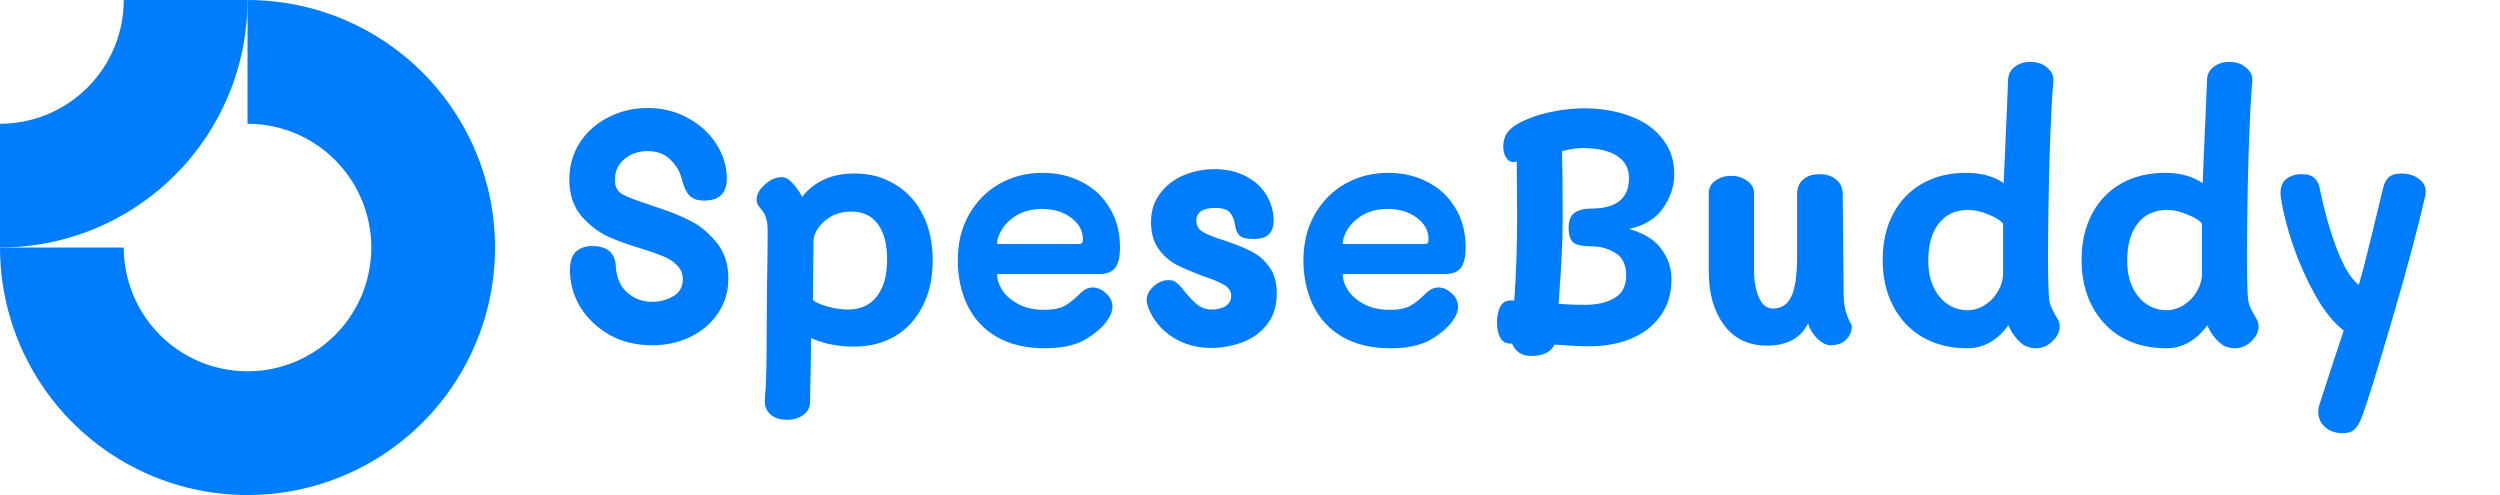 <svg width="202" height="40" viewBox="0 0 202 40" fill="none" xmlns="http://www.w3.org/2000/svg">
<g clip-path="url(#clip0_1_2)">
<path fill-rule="evenodd" clip-rule="evenodd" d="M25.556 11.685C23.911 10.586 21.978 10 20 10V0C23.956 0 27.822 1.173 31.111 3.371C34.4 5.568 36.964 8.692 38.478 12.346C39.991 16.001 40.387 20.022 39.616 23.902C38.844 27.781 36.939 31.345 34.142 34.142C31.345 36.939 27.781 38.844 23.902 39.616C20.022 40.387 16.001 39.991 12.346 38.478C8.692 36.964 5.568 34.4 3.371 31.111C1.173 27.822 0 23.956 0 20H10C10 21.978 10.586 23.911 11.685 25.556C12.784 27.2 14.346 28.482 16.173 29.239C18 29.996 20.011 30.194 21.951 29.808C23.891 29.422 25.672 28.47 27.071 27.071C28.47 25.672 29.422 23.891 29.808 21.951C30.194 20.011 29.996 18 29.239 16.173C28.482 14.346 27.2 12.784 25.556 11.685Z" fill="#007DFC"/>
<path fill-rule="evenodd" clip-rule="evenodd" d="M10 5.28493e-06C10 1.313 9.741 2.614 9.239 3.827C8.736 5.04 8 6.142 7.071 7.071C6.142 8 5.04 8.736 3.827 9.239C2.614 9.741 1.313 10 4.3711e-07 10L0 20C2.626 20 5.227 19.483 7.654 18.478C10.08 17.473 12.285 15.999 14.142 14.142C15.999 12.285 17.473 10.08 18.478 7.654C19.483 5.227 20 2.626 20 0L10 5.28493e-06Z" fill="#007DFC"/>
<path d="M189.269 35C188.694 35 188.22 34.829 187.847 34.487C187.492 34.163 187.314 33.758 187.314 33.272C187.314 33.056 187.356 32.831 187.441 32.597L188.457 29.464L189.371 26.71C188.558 26.08 187.796 25.135 187.085 23.875C186.374 22.597 185.773 21.256 185.282 19.852C184.808 18.429 184.486 17.187 184.317 16.125C184.283 15.945 184.266 15.765 184.266 15.585C184.266 15.081 184.427 14.703 184.748 14.451C185.07 14.199 185.477 14.073 185.968 14.073C186.459 14.073 186.806 14.181 187.009 14.397C187.229 14.595 187.373 14.883 187.441 15.261C187.813 17.079 188.279 18.717 188.838 20.175C189.396 21.616 189.981 22.561 190.59 23.011C190.844 22.165 191.09 21.238 191.327 20.23C191.581 19.221 191.75 18.537 191.835 18.177C192.19 16.683 192.436 15.666 192.571 15.126C192.673 14.73 192.834 14.451 193.054 14.289C193.274 14.109 193.596 14.019 194.019 14.019C194.595 14.019 195.069 14.163 195.441 14.451C195.814 14.721 196 15.063 196 15.477C196 15.603 195.992 15.702 195.975 15.774C195.297 18.69 194.408 22.012 193.308 25.738C192.021 30.148 191.174 32.858 190.768 33.866C190.616 34.226 190.438 34.505 190.235 34.703C190.031 34.901 189.71 35 189.269 35Z" fill="#007DFC"/>
<path d="M175.026 28.141C173.688 28.141 172.503 27.853 171.47 27.277C170.437 26.683 169.633 25.846 169.057 24.766C168.481 23.686 168.193 22.435 168.193 21.013C168.193 19.59 168.473 18.348 169.032 17.286C169.59 16.224 170.378 15.405 171.394 14.829C172.41 14.253 173.586 13.965 174.924 13.965C176.16 13.965 177.176 14.244 177.972 14.802L178.251 8.321L178.327 6.431C178.344 5.999 178.522 5.657 178.861 5.405C179.199 5.135 179.623 5 180.131 5C180.689 5 181.147 5.162 181.502 5.486C181.875 5.792 182.036 6.179 181.985 6.647C181.883 7.547 181.782 9.545 181.68 12.642C181.595 15.72 181.553 18.438 181.553 20.797C181.553 22.795 181.595 24.001 181.68 24.415C181.765 24.757 181.985 25.216 182.34 25.792C182.442 25.954 182.493 26.143 182.493 26.359C182.493 26.809 182.29 27.223 181.883 27.601C181.494 27.961 181.062 28.141 180.588 28.141C180.368 28.141 180.156 28.105 179.953 28.033C179.75 27.979 179.589 27.898 179.47 27.79C178.962 27.376 178.59 26.872 178.353 26.278C177.438 27.52 176.329 28.141 175.026 28.141ZM175.051 25.063C175.559 25.063 176.033 24.919 176.473 24.631C176.914 24.343 177.261 23.974 177.515 23.524C177.786 23.056 177.921 22.579 177.921 22.093V18.069C177.735 17.817 177.345 17.574 176.753 17.34C176.177 17.088 175.627 16.962 175.102 16.962C174.086 16.962 173.29 17.331 172.714 18.069C172.156 18.789 171.876 19.788 171.876 21.067C171.876 22.255 172.173 23.218 172.765 23.956C173.375 24.694 174.137 25.063 175.051 25.063Z" fill="#007DFC"/>
<path d="M158.953 28.141C157.615 28.141 156.43 27.853 155.397 27.277C154.364 26.683 153.56 25.846 152.985 24.766C152.409 23.686 152.121 22.435 152.121 21.013C152.121 19.59 152.4 18.348 152.959 17.286C153.518 16.224 154.305 15.405 155.321 14.829C156.337 14.253 157.514 13.965 158.852 13.965C160.088 13.965 161.104 14.244 161.899 14.802L162.179 8.321L162.255 6.431C162.272 5.999 162.45 5.657 162.788 5.405C163.127 5.135 163.55 5 164.058 5C164.617 5 165.074 5.162 165.43 5.486C165.802 5.792 165.963 6.179 165.912 6.647C165.811 7.547 165.709 9.545 165.608 12.642C165.523 15.72 165.481 18.438 165.481 20.797C165.481 22.795 165.523 24.001 165.608 24.415C165.692 24.757 165.912 25.216 166.268 25.792C166.37 25.954 166.42 26.143 166.42 26.359C166.42 26.809 166.217 27.223 165.811 27.601C165.421 27.961 164.99 28.141 164.515 28.141C164.295 28.141 164.084 28.105 163.88 28.033C163.677 27.979 163.516 27.898 163.398 27.79C162.89 27.376 162.517 26.872 162.28 26.278C161.366 27.52 160.257 28.141 158.953 28.141ZM158.979 25.063C159.487 25.063 159.961 24.919 160.401 24.631C160.841 24.343 161.188 23.974 161.442 23.524C161.713 23.056 161.849 22.579 161.849 22.093V18.069C161.662 17.817 161.273 17.574 160.68 17.34C160.105 17.088 159.554 16.962 159.029 16.962C158.013 16.962 157.218 17.331 156.642 18.069C156.083 18.789 155.804 19.788 155.804 21.067C155.804 22.255 156.1 23.218 156.693 23.956C157.302 24.694 158.064 25.063 158.979 25.063Z" fill="#007DFC"/>
<path d="M148.965 23.605C148.965 24.235 149.016 24.73 149.118 25.09C149.219 25.45 149.329 25.738 149.448 25.954C149.566 26.17 149.626 26.296 149.626 26.332C149.626 26.782 149.465 27.16 149.143 27.466C148.838 27.754 148.424 27.898 147.899 27.898C147.577 27.898 147.221 27.718 146.832 27.358C146.459 26.98 146.214 26.566 146.095 26.116C145.503 27.322 144.394 27.925 142.768 27.925C141.278 27.925 140.118 27.367 139.289 26.251C138.476 25.135 138.069 23.713 138.069 21.985V15.612C138.069 15.198 138.239 14.865 138.577 14.613C138.933 14.343 139.365 14.208 139.873 14.208C140.381 14.208 140.812 14.343 141.168 14.613C141.541 14.865 141.727 15.198 141.727 15.612V21.931C141.727 22.705 141.854 23.398 142.108 24.01C142.362 24.622 142.751 24.928 143.276 24.928C143.936 24.928 144.419 24.613 144.724 23.983C145.046 23.353 145.206 22.246 145.206 20.662V15.666C145.206 15.18 145.367 14.793 145.689 14.505C146.028 14.217 146.468 14.073 147.01 14.073C147.568 14.073 148.017 14.217 148.356 14.505C148.711 14.793 148.889 15.18 148.889 15.666L148.965 23.605Z" fill="#007DFC"/>
<path d="M120.955 26.035C120.955 25.567 121.04 25.153 121.209 24.793C121.395 24.433 121.692 24.262 122.098 24.28H122.352C122.505 22.228 122.581 19.968 122.581 17.502L122.555 13.047L122.428 13.074C122.174 13.146 121.946 13.056 121.743 12.804C121.556 12.534 121.463 12.219 121.463 11.859C121.463 11.355 121.599 10.941 121.87 10.617C122.157 10.274 122.615 9.968 123.241 9.698C123.969 9.374 124.748 9.14 125.578 8.996C126.407 8.834 127.203 8.753 127.965 8.753C129.388 8.753 130.649 8.969 131.75 9.401C132.867 9.815 133.731 10.428 134.34 11.238C134.967 12.03 135.28 12.975 135.28 14.073C135.28 15.045 134.975 15.963 134.366 16.827C133.773 17.673 132.859 18.231 131.623 18.501C132.842 18.843 133.714 19.383 134.239 20.122C134.78 20.842 135.051 21.661 135.051 22.579C135.051 23.731 134.755 24.712 134.162 25.522C133.587 26.332 132.799 26.944 131.8 27.358C130.801 27.772 129.684 27.979 128.448 27.979C127.703 27.979 126.755 27.934 125.603 27.844C125.298 28.456 124.68 28.762 123.749 28.762C122.97 28.762 122.445 28.429 122.174 27.763H122.047C121.675 27.763 121.395 27.601 121.209 27.277C121.04 26.953 120.955 26.539 120.955 26.035ZM125.933 24.55C126.594 24.604 127.288 24.631 128.016 24.631C129.049 24.631 129.87 24.442 130.48 24.064C131.089 23.686 131.394 23.092 131.394 22.282C131.394 21.4 131.106 20.788 130.53 20.445C129.972 20.085 129.328 19.905 128.6 19.905C127.94 19.905 127.466 19.816 127.178 19.636C126.89 19.437 126.746 19.032 126.746 18.42C126.746 17.844 126.898 17.439 127.203 17.205C127.525 16.971 127.974 16.854 128.549 16.854C130.598 16.854 131.623 16.035 131.623 14.397C131.623 13.623 131.309 13.029 130.683 12.615C130.056 12.183 129.117 11.967 127.864 11.967C127.406 11.967 126.856 12.048 126.213 12.21C126.247 13.596 126.264 15.36 126.264 17.502C126.264 18.672 126.238 19.689 126.187 20.553C126.153 21.4 126.069 22.732 125.933 24.55Z" fill="#007DFC"/>
<path d="M112.378 28.141C110.837 28.141 109.533 27.835 108.467 27.223C107.417 26.611 106.63 25.765 106.105 24.685C105.58 23.605 105.317 22.381 105.317 21.013C105.317 19.645 105.614 18.429 106.206 17.367C106.816 16.287 107.637 15.45 108.67 14.856C109.72 14.262 110.888 13.965 112.175 13.965C113.326 13.965 114.376 14.208 115.324 14.694C116.289 15.18 117.043 15.882 117.585 16.8C118.144 17.7 118.423 18.762 118.423 19.986C118.423 20.761 118.287 21.319 118.017 21.661C117.763 21.985 117.322 22.147 116.696 22.147H108.492C108.492 22.579 108.636 23.02 108.924 23.47C109.212 23.902 109.644 24.271 110.219 24.577C110.795 24.883 111.481 25.036 112.277 25.036C112.988 25.036 113.546 24.928 113.953 24.712C114.359 24.478 114.782 24.136 115.223 23.686C115.544 23.38 115.875 23.227 116.213 23.227C116.603 23.227 116.967 23.389 117.305 23.713C117.644 24.019 117.813 24.37 117.813 24.766C117.813 25.09 117.712 25.405 117.509 25.711C117.153 26.305 116.552 26.863 115.705 27.385C114.859 27.889 113.75 28.141 112.378 28.141ZM115.07 19.716C115.223 19.716 115.316 19.689 115.35 19.636C115.401 19.581 115.426 19.482 115.426 19.338C115.426 18.636 115.104 18.051 114.461 17.583C113.834 17.115 113.055 16.881 112.124 16.881C111.379 16.881 110.727 17.034 110.168 17.34C109.627 17.646 109.212 18.024 108.924 18.474C108.636 18.906 108.492 19.32 108.492 19.716H115.07Z" fill="#007DFC"/>
<path d="M97.878 28.114C96.71 28.114 95.668 27.826 94.754 27.25C93.84 26.656 93.188 25.873 92.798 24.901C92.697 24.631 92.646 24.406 92.646 24.226C92.646 23.848 92.832 23.488 93.205 23.146C93.577 22.804 93.984 22.633 94.424 22.633C94.678 22.633 94.881 22.696 95.033 22.822C95.186 22.93 95.304 23.038 95.389 23.146C95.474 23.236 95.524 23.299 95.541 23.335C96.032 23.947 96.439 24.379 96.76 24.631C97.082 24.883 97.472 25.009 97.929 25.009C98.352 25.009 98.716 24.919 99.021 24.739C99.326 24.541 99.478 24.271 99.478 23.929C99.478 23.551 99.3 23.254 98.945 23.038C98.589 22.822 98.013 22.579 97.218 22.309C96.337 21.985 95.618 21.679 95.059 21.391C94.517 21.103 94.034 20.68 93.611 20.122C93.205 19.546 93.001 18.816 93.001 17.934C93.001 17.052 93.239 16.296 93.713 15.666C94.187 15.018 94.813 14.523 95.592 14.181C96.388 13.839 97.243 13.668 98.157 13.668C99.139 13.668 99.986 13.866 100.697 14.262C101.425 14.64 101.976 15.153 102.348 15.801C102.721 16.431 102.907 17.106 102.907 17.826C102.907 18.312 102.78 18.681 102.526 18.933C102.272 19.185 101.849 19.311 101.256 19.311C100.731 19.311 100.367 19.221 100.164 19.041C99.978 18.861 99.859 18.609 99.808 18.285C99.757 17.835 99.622 17.475 99.402 17.205C99.199 16.935 98.784 16.8 98.157 16.8C97.683 16.8 97.311 16.89 97.04 17.07C96.786 17.25 96.659 17.502 96.659 17.826C96.659 18.222 96.837 18.528 97.192 18.744C97.565 18.96 98.157 19.194 98.97 19.446C99.834 19.735 100.545 20.023 101.104 20.311C101.662 20.581 102.145 20.995 102.551 21.553C102.958 22.093 103.161 22.813 103.161 23.713C103.161 24.739 102.89 25.585 102.348 26.251C101.806 26.917 101.129 27.394 100.316 27.682C99.504 27.97 98.691 28.114 97.878 28.114Z" fill="#007DFC"/>
<path d="M84.45 28.141C82.909 28.141 81.605 27.835 80.538 27.223C79.489 26.611 78.701 25.765 78.176 24.685C77.651 23.605 77.389 22.381 77.389 21.013C77.389 19.645 77.685 18.429 78.278 17.367C78.887 16.287 79.709 15.45 80.742 14.856C81.791 14.262 82.96 13.965 84.246 13.965C85.398 13.965 86.448 14.208 87.396 14.694C88.361 15.18 89.115 15.882 89.656 16.8C90.215 17.7 90.495 18.762 90.495 19.986C90.495 20.761 90.359 21.319 90.088 21.661C89.834 21.985 89.394 22.147 88.767 22.147H80.564C80.564 22.579 80.708 23.02 80.996 23.47C81.283 23.902 81.715 24.271 82.291 24.577C82.867 24.883 83.552 25.036 84.348 25.036C85.059 25.036 85.618 24.928 86.024 24.712C86.431 24.478 86.854 24.136 87.294 23.686C87.616 23.38 87.946 23.227 88.285 23.227C88.674 23.227 89.038 23.389 89.377 23.713C89.716 24.019 89.885 24.37 89.885 24.766C89.885 25.09 89.783 25.405 89.58 25.711C89.225 26.305 88.624 26.863 87.777 27.385C86.93 27.889 85.821 28.141 84.45 28.141ZM87.142 19.716C87.294 19.716 87.388 19.689 87.421 19.636C87.472 19.581 87.498 19.482 87.498 19.338C87.498 18.636 87.176 18.051 86.532 17.583C85.906 17.115 85.127 16.881 84.196 16.881C83.451 16.881 82.799 17.034 82.24 17.34C81.698 17.646 81.283 18.024 80.996 18.474C80.708 18.906 80.564 19.32 80.564 19.716H87.142Z" fill="#007DFC"/>
<path d="M69.061 14.019C70.297 14.019 71.389 14.316 72.338 14.91C73.303 15.486 74.048 16.305 74.573 17.367C75.098 18.411 75.36 19.636 75.36 21.04C75.36 22.462 75.089 23.695 74.547 24.739C74.022 25.783 73.277 26.593 72.312 27.169C71.347 27.727 70.238 28.006 68.985 28.006C68.274 28.006 67.597 27.934 66.953 27.79C66.31 27.628 65.836 27.466 65.531 27.304L65.505 29.896C65.472 31.013 65.455 31.868 65.455 32.462C65.455 32.894 65.277 33.245 64.921 33.515C64.566 33.785 64.117 33.92 63.575 33.92C62.999 33.92 62.551 33.767 62.229 33.461C61.907 33.155 61.763 32.768 61.797 32.3C61.865 31.526 61.907 30.662 61.924 29.707C61.941 28.753 61.95 27.556 61.95 26.116L61.975 22.93C62.009 21.346 62.026 19.933 62.026 18.69C62.026 18.222 61.983 17.871 61.899 17.637C61.831 17.385 61.721 17.169 61.569 16.989C61.416 16.809 61.306 16.665 61.239 16.557C61.171 16.431 61.137 16.287 61.137 16.125C61.137 15.711 61.357 15.306 61.797 14.91C62.237 14.514 62.686 14.316 63.143 14.316C63.397 14.316 63.626 14.406 63.829 14.586C64.236 14.982 64.566 15.423 64.82 15.909C65.209 15.369 65.759 14.919 66.471 14.559C67.182 14.199 68.045 14.019 69.061 14.019ZM68.528 25.009C69.527 25.009 70.297 24.658 70.839 23.956C71.398 23.254 71.677 22.255 71.677 20.959C71.677 19.735 71.432 18.789 70.941 18.123C70.45 17.439 69.73 17.097 68.782 17.097C68.172 17.097 67.639 17.223 67.182 17.475C66.725 17.727 66.369 18.042 66.115 18.42C65.861 18.78 65.734 19.122 65.734 19.446L65.683 24.226C65.768 24.37 66.124 24.541 66.75 24.739C67.376 24.919 67.969 25.009 68.528 25.009Z" fill="#007DFC"/>
<path d="M52.68 27.898C51.41 27.898 50.267 27.619 49.251 27.061C48.252 26.485 47.465 25.738 46.889 24.82C46.33 23.884 46.051 22.885 46.051 21.823C46.051 21.139 46.212 20.644 46.533 20.337C46.872 20.032 47.304 19.878 47.829 19.878C49.065 19.878 49.708 20.427 49.759 21.526C49.81 22.444 50.123 23.155 50.699 23.659C51.274 24.145 51.935 24.388 52.68 24.388C53.323 24.388 53.899 24.235 54.407 23.929C54.915 23.623 55.169 23.173 55.169 22.579C55.169 22.111 55.008 21.724 54.686 21.418C54.365 21.094 53.984 20.851 53.543 20.689C53.12 20.509 52.527 20.302 51.766 20.067C50.783 19.779 49.911 19.464 49.149 19.122C48.388 18.78 47.668 18.231 46.99 17.475C46.33 16.701 46 15.711 46 14.505C46 13.407 46.279 12.417 46.838 11.535C47.414 10.653 48.184 9.969 49.149 9.482C50.115 8.978 51.173 8.726 52.324 8.726C53.526 8.726 54.61 8.996 55.575 9.536C56.557 10.059 57.328 10.761 57.886 11.643C58.445 12.525 58.725 13.452 58.725 14.424C58.725 15.612 58.115 16.206 56.896 16.206C56.371 16.206 55.973 16.071 55.702 15.801C55.448 15.531 55.245 15.09 55.093 14.478C54.94 13.866 54.627 13.335 54.153 12.885C53.696 12.435 53.086 12.21 52.324 12.21C51.579 12.21 50.953 12.426 50.445 12.858C49.937 13.272 49.683 13.839 49.683 14.559C49.683 15.063 49.869 15.432 50.242 15.666C50.631 15.9 51.367 16.188 52.451 16.53C52.553 16.566 52.671 16.611 52.807 16.665C52.942 16.701 53.086 16.746 53.239 16.8C54.17 17.106 55.025 17.457 55.804 17.853C56.583 18.249 57.285 18.834 57.912 19.608C58.538 20.383 58.852 21.346 58.852 22.498C58.852 23.542 58.572 24.478 58.014 25.306C57.472 26.116 56.727 26.755 55.778 27.223C54.847 27.673 53.814 27.898 52.68 27.898Z" fill="#007DFC"/>
</g>
<defs>
<clipPath id="clip0_1_2">
<rect width="202" height="40" fill="white"/>
</clipPath>
</defs>
</svg>
